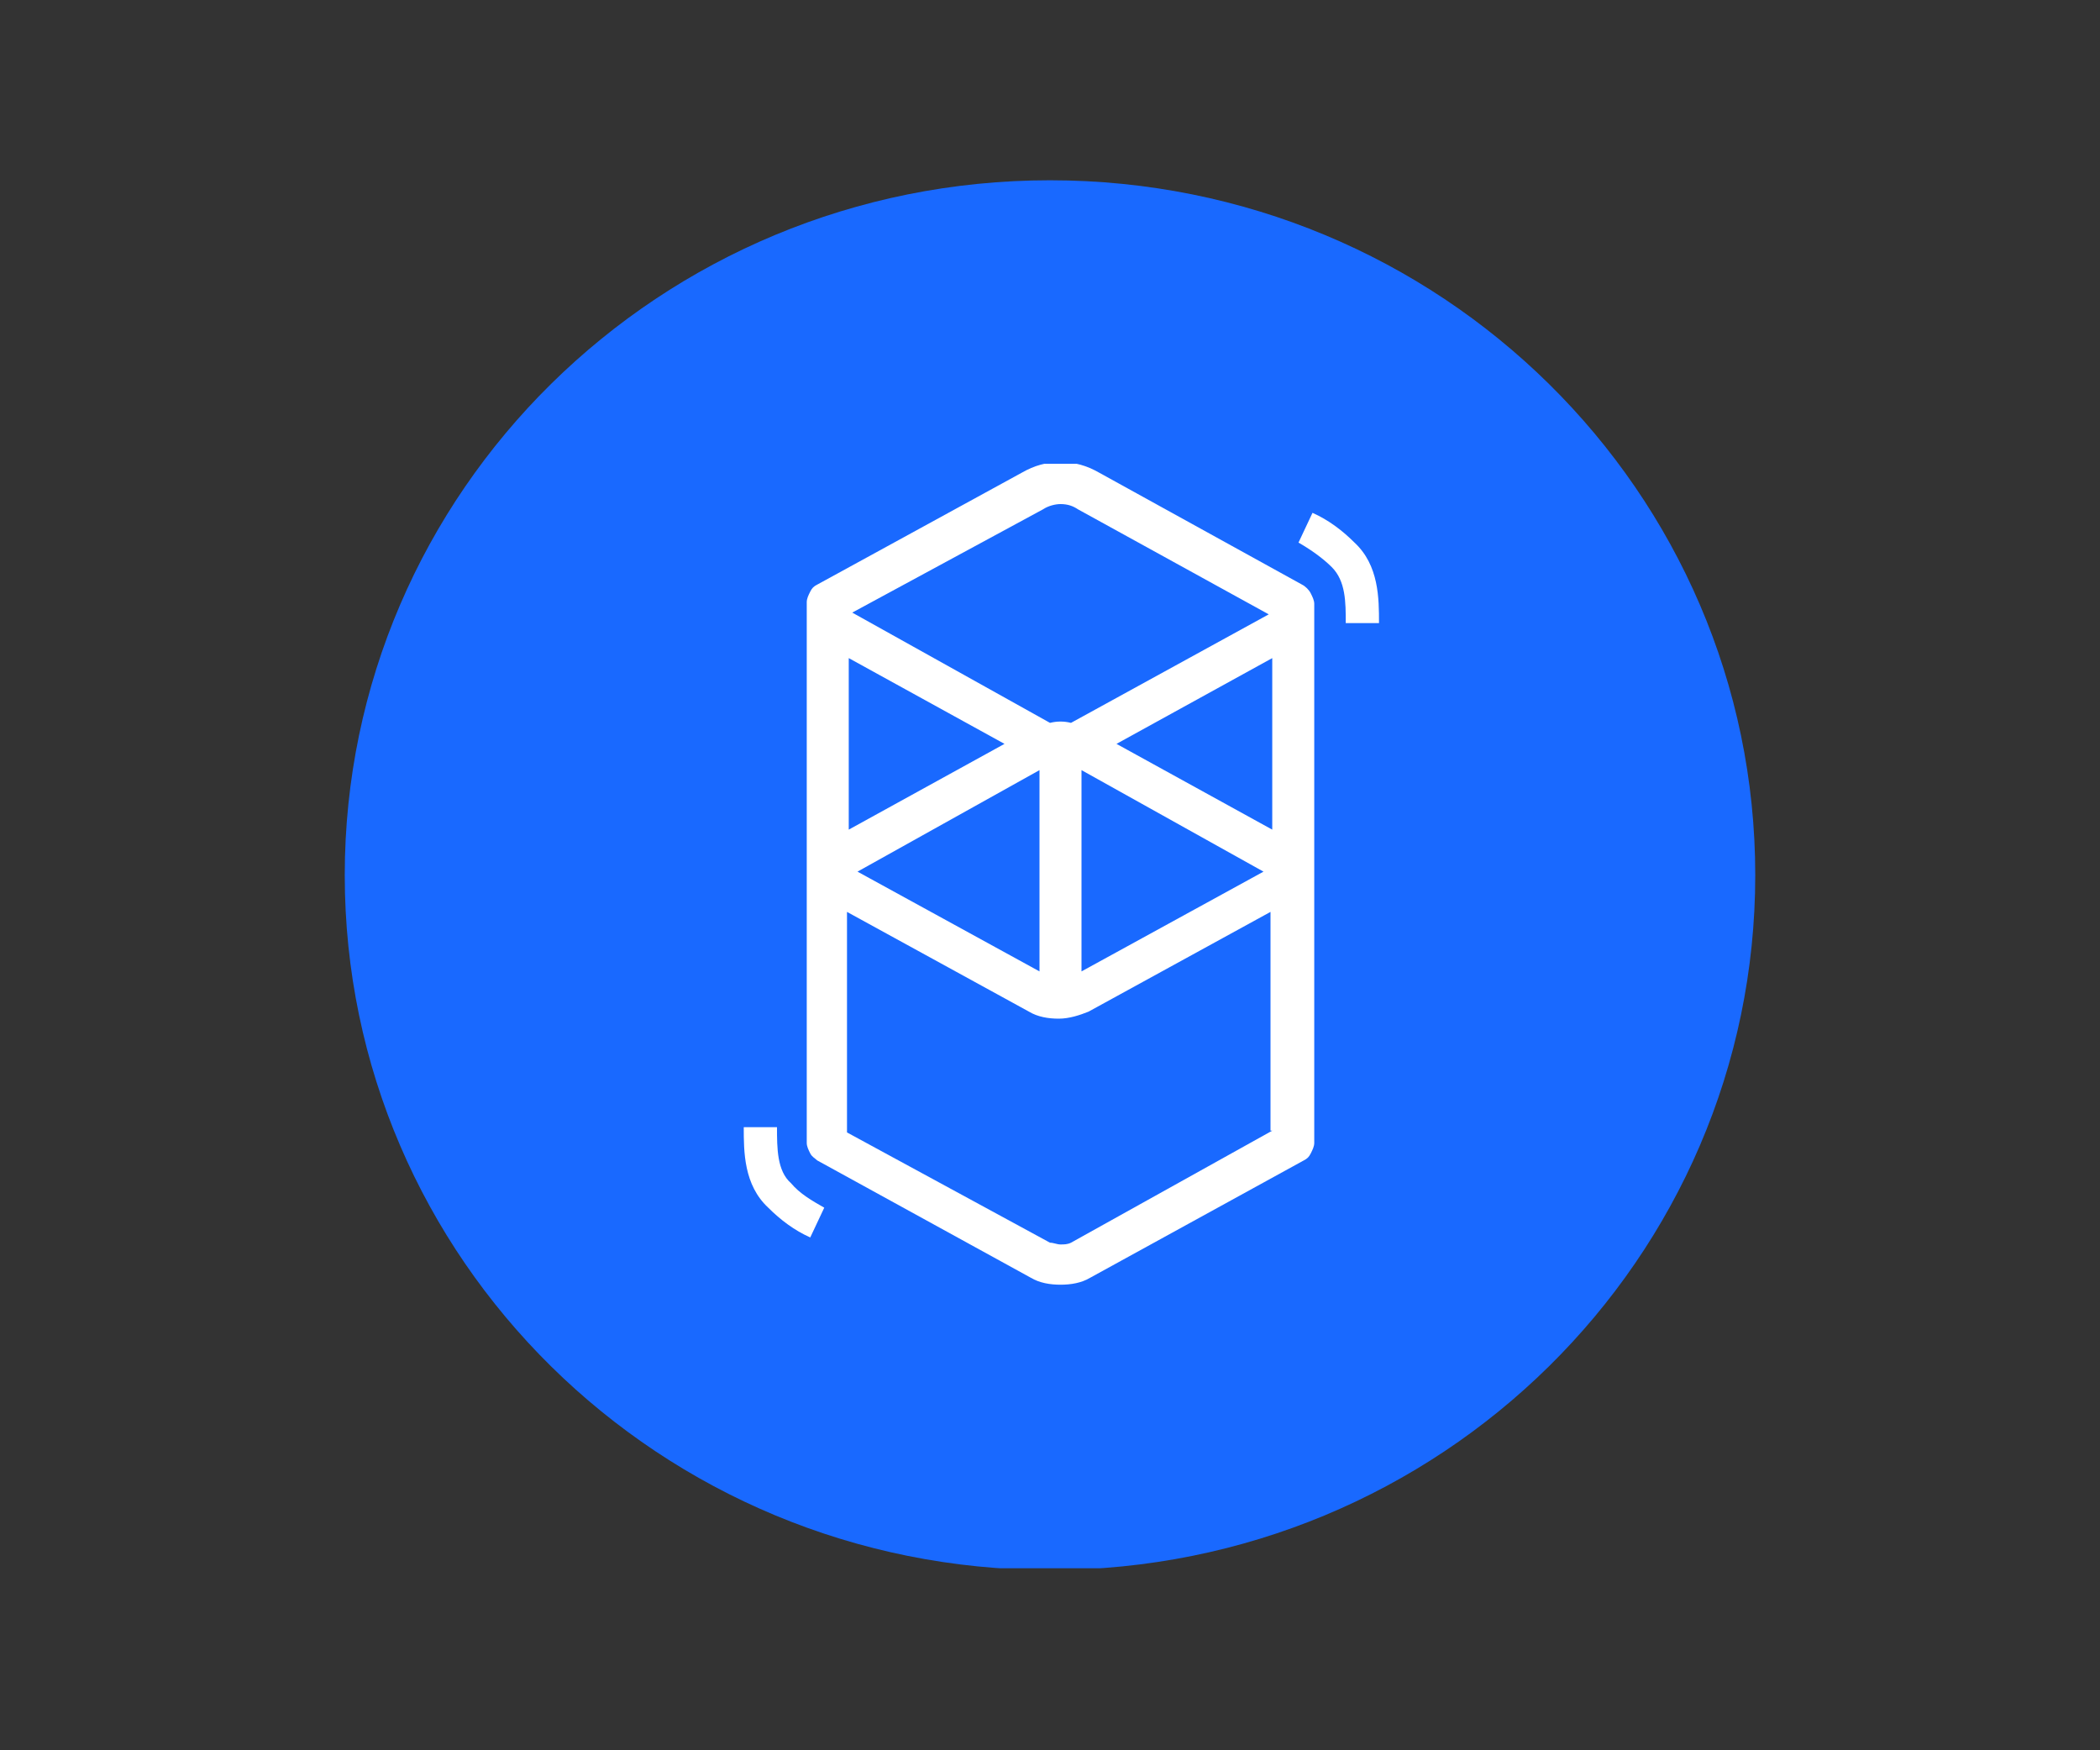<?xml version="1.0" encoding="utf-8"?>
<!-- Generator: Adobe Illustrator 25.0.1, SVG Export Plug-In . SVG Version: 6.00 Build 0)  -->
<svg version="1.1" id="Layer_1" xmlns="http://www.w3.org/2000/svg" xmlns:xlink="http://www.w3.org/1999/xlink" x="0px" y="0px"
	 viewBox="0 0 120 100" style="enable-background:new 0 0 120 100;" xml:space="preserve">
<rect x="0" y="0" width="120" height="100" fill="#333333" stroke="none"/>
<style type="text/css">
	.st0{display:none;}
	.st1{display:inline;fill:#627EEA;}
	.st2{display:inline;fill:#FFFFFF;fill-opacity:0.602;}
	.st3{display:inline;fill:#FFFFFF;}
	.st4{display:inline;fill:#FFFFFF;fill-opacity:0.2;}
	.st5{display:inline;}
	.st6{clip-path:url(#SVGID_2_);}
	.st7{fill:#F3BA2F;}
	.st8{fill:#FFFFFF;}
	.st9{clip-path:url(#SVGID_4_);}
	.st10{fill:#1969FF;}
	.st11{clip-path:url(#SVGID_6_);}
	.st12{clip-path:url(#SVGID_8_);}
	.st13{fill:#8F5AE8;}
	.st14{clip-path:url(#SVGID_10_);}
	.st15{fill:#E84142;}
	.st16{display:inline;fill:#00D4D5;}
	.st17{opacity:0.9;fill:#FFFFFF;enable-background:new    ;}
	.st18{opacity:0.8;fill:#FFFFFF;enable-background:new    ;}
	.st19{opacity:0.4;fill:#FFFFFF;enable-background:new    ;}
	.st20{opacity:0.2;fill:#FFFFFF;enable-background:new    ;}
	.st21{opacity:0.3;fill:#FFFFFF;enable-background:new    ;}
	.st22{opacity:0.7;fill:#FFFFFF;enable-background:new    ;}
	.st23{opacity:0.6;fill:#FFFFFF;enable-background:new    ;}
	.st24{opacity:0.95;fill:#FFFFFF;enable-background:new    ;}
	.st25{opacity:0.55;fill:#FFFFFF;enable-background:new    ;}
	.st26{clip-path:url(#SVGID_12_);}
	.st27{fill:#000C74;}
	.st28{display:inline;fill:#53CBC8;}
	.st29{display:inline;fill:#F2B705;}
	.st30{display:inline;fill:#01943F;}
	.st31{display:inline;clip-path:url(#SVGID_14_);}
	.st32{fill:#260073;}
	.st33{fill:#7053A2;}
	.st34{fill:#7157A4;}
	.st35{fill:#BAA6D0;}
	.st36{fill:#5A3C97;}
	.st37{display:inline;fill:url(#SVGID_15_);}
	.st38{clip-path:url(#SVGID_17_);}
	.st39{fill:#072C4C;}
</style>
<g class="st0">
	<path class="st1" d="M60,90.3c22.3,0,40.3-18.1,40.3-40.3S82.3,9.7,60,9.7S19.7,27.7,19.7,50S37.7,90.3,60,90.3z"/>
	<path class="st2" d="M61.3,19.7v22.4l18.9,8.4L61.3,19.7z"/>
	<path class="st3" d="M61.3,19.7l-19,30.9l18.9-8.4V19.7H61.3z"/>
	<path class="st2" d="M61.3,65v15.2L80.2,54L61.3,65z"/>
	<path class="st3" d="M61.3,80.2V65L42.4,54L61.3,80.2z"/>
	<path class="st4" d="M61.3,61.5l18.9-11l-18.9-8.4C61.3,42.1,61.3,61.5,61.3,61.5z"/>
	<path class="st2" d="M42.3,50.6l18.9,11V42.1L42.3,50.6z"/>
</g>
<g class="st0">
	<g class="st5">
		<defs>
			<rect id="SVGID_1_" x="19.7" y="9.7" width="80.6" height="80.6"/>
		</defs>
		<clipPath id="SVGID_2_">
			<use xlink:href="#SVGID_1_"  style="overflow:visible;"/>
		</clipPath>
		<g class="st6">
			<path class="st7" d="M60,90.3c22.3,0,40.3-18,40.3-40.3S82.3,9.7,60,9.7c-22.3,0-40.3,18-40.3,40.3S37.7,90.3,60,90.3z"/>
			<path class="st8" d="M50.2,46l9.8-9.8l9.8,9.8l5.7-5.7L60,24.8L44.5,40.3L50.2,46z M34.8,50l5.7-5.7l5.7,5.7l-5.7,5.7L34.8,50z
				 M50.2,54l9.8,9.8l9.8-9.8l5.7,5.7L60,75.2L44.5,59.7l0,0L50.2,54z M73.8,50l5.7-5.7l5.7,5.7l-5.7,5.7L73.8,50z M65.8,50L65.8,50
				L65.8,50L60,55.8L54.2,50l0,0l0,0l1-1l0.5-0.5l4.3-4.3L65.8,50L65.8,50z"/>
		</g>
	</g>
</g>
<g>
	<g>
		<defs>
			<rect id="SVGID_3_" x="19.7" y="10.3" width="80.6" height="79.3"/>
		</defs>
		<clipPath id="SVGID_4_">
			<use xlink:href="#SVGID_3_"  style="overflow:visible;"/>
		</clipPath>
		<g class="st9">
			<path class="st10" d="M60,89.7c22.3,0,40.3-17.8,40.3-39.7c0-21.9-18-39.7-40.3-39.7S19.7,28.1,19.7,50
				C19.7,71.9,37.7,89.7,60,89.7z"/>
		</g>
	</g>
	<g>
		<defs>
			<rect id="SVGID_5_" x="42.5" y="26.5" width="36.3" height="47"/>
		</defs>
		<clipPath id="SVGID_6_">
			<use xlink:href="#SVGID_5_"  style="overflow:visible;"/>
		</clipPath>
		<g class="st11">
			<path class="st8" d="M74.4,33.4L62.8,27c-0.7-0.4-1.4-0.6-2.2-0.6s-1.5,0.2-2.2,0.6l-11.7,6.4c-0.2,0.1-0.3,0.2-0.4,0.4
				c-0.1,0.2-0.2,0.4-0.2,0.6v30.9c0,0.2,0.1,0.4,0.2,0.6c0.1,0.2,0.3,0.3,0.4,0.4L58.9,73c0.5,0.3,1.1,0.4,1.7,0.4
				c0.6,0,1.2-0.1,1.7-0.4l12.2-6.7c0.2-0.1,0.3-0.2,0.4-0.4c0.1-0.2,0.2-0.4,0.2-0.6V50.2c0,0,0,0,0,0V34.5c0-0.2-0.1-0.4-0.2-0.6
				C74.8,33.7,74.6,33.5,74.4,33.4z M72.7,47.4l-8.9-4.9l8.9-4.9V47.4z M57.4,42.5l-8.9,4.9v-9.8L57.4,42.5z M59.4,44v11.5L49,49.8
				L59.4,44z M61.8,44l10.4,5.8l-10.4,5.7V44z M59.6,29.1c0.3-0.2,0.7-0.3,1-0.3c0.4,0,0.7,0.1,1,0.3l10.9,6l-11.3,6.2
				c-0.4-0.1-0.8-0.1-1.2,0L48.7,35L59.6,29.1z M72.7,64.6L61.2,71c-0.2,0.1-0.4,0.1-0.6,0.1c-0.2,0-0.4-0.1-0.6-0.1l-11.6-6.3V52.1
				l10.4,5.7c0.5,0.3,1.1,0.4,1.7,0.4c0.6,0,1.2-0.2,1.7-0.4l10.4-5.7V64.6z"/>
			<path class="st8" d="M77.4,31c-0.7-0.7-1.5-1.3-2.4-1.7L74.2,31c0.7,0.4,1.4,0.9,1.9,1.4c0.8,0.8,0.8,2,0.8,3.2h1.9
				C78.8,34.2,78.8,32.3,77.4,31z"/>
			<path class="st8" d="M44.4,64.4h-1.9c0,1.4,0,3.3,1.4,4.6c0.7,0.7,1.5,1.3,2.4,1.7l0.8-1.7c-0.7-0.4-1.4-0.8-1.9-1.4
				C44.4,66.9,44.4,65.6,44.4,64.4z"/>
		</g>
	</g>
</g>
<g class="st0">
	<g class="st5">
		<defs>
			<rect id="SVGID_7_" x="19.7" y="11" width="80.6" height="78.1"/>
		</defs>
		<clipPath id="SVGID_8_">
			<use xlink:href="#SVGID_7_"  style="overflow:visible;"/>
		</clipPath>
		<g class="st12">
			<path class="st13" d="M60,11c8,0,15.8,2.3,22.4,6.6s11.8,10.4,14.8,17.5c3.1,7.1,3.8,15,2.3,22.6c-1.6,7.6-5.4,14.5-11,20
				c-5.6,5.5-12.8,9.2-20.6,10.7C60,89.8,51.9,89,44.6,86.1c-7.4-3-13.7-8-18.1-14.4s-6.8-14-6.8-21.7c0-10.4,4.2-20.3,11.8-27.6
				C39.1,15.1,49.3,11,60,11L60,11z"/>
			<path class="st8" d="M73.8,41c-0.5-0.3-1.1-0.4-1.7-0.4c-0.6,0-1.2,0.1-1.7,0.4l-7.7,4.4l-5.4,2.9l-7.7,4.4
				c-0.5,0.3-1.1,0.4-1.7,0.4c-0.6,0-1.2-0.1-1.7-0.4l-6.1-3.4c-0.5-0.3-0.9-0.7-1.2-1.2c-0.3-0.5-0.5-1-0.5-1.6v-6.9
				c0-0.6,0.1-1.1,0.4-1.6c0.3-0.5,0.7-0.9,1.3-1.1l6.1-3.3c0.5-0.3,1.1-0.4,1.7-0.4c0.6,0,1.2,0.1,1.7,0.4l6.1,3.3
				c0.5,0.3,0.9,0.7,1.2,1.2c0.3,0.5,0.5,1,0.5,1.6V44l5.2-3v-4.3c0-0.6-0.1-1.1-0.4-1.6C62,34.6,61.5,34.2,61,34l-11.2-6.3
				c-0.5-0.3-1.1-0.4-1.7-0.4c-0.6,0-1.2,0.1-1.7,0.4L35,34c-0.6,0.2-1.1,0.6-1.4,1.1c-0.3,0.5-0.5,1.1-0.5,1.7v12.8
				c0,0.6,0.1,1.1,0.4,1.6c0.3,0.5,0.7,0.9,1.3,1.1l11.4,6.3c0.5,0.3,1.1,0.4,1.7,0.4c0.6,0,1.2-0.1,1.7-0.4l7.7-4.3l5.3-3l7.7-4.3
				c0.5-0.3,1.1-0.4,1.7-0.4s1.2,0.1,1.7,0.4l6.1,3.3c0.5,0.3,0.9,0.7,1.2,1.2c0.3,0.5,0.5,1,0.5,1.6v6.7c0,0.6-0.1,1.1-0.4,1.6
				c-0.3,0.5-0.7,0.9-1.3,1.1l-6.1,3.4c-0.5,0.3-1.1,0.4-1.7,0.4s-1.2-0.1-1.7-0.4l-6.1-3.3c-0.5-0.3-0.9-0.7-1.2-1.2
				c-0.3-0.5-0.5-1-0.5-1.6v-4.4l-5.1,2.9v4.4c0,0.6,0.1,1.1,0.4,1.6c0.3,0.5,0.7,0.9,1.3,1.1L70.4,72c0.5,0.3,1.1,0.4,1.7,0.4
				c0.6,0,1.2-0.1,1.7-0.4l11.4-6.3c0.5-0.3,0.9-0.7,1.2-1.2c0.3-0.5,0.5-1,0.5-1.6V50.1c0-0.6-0.1-1.1-0.4-1.6
				c-0.3-0.5-0.7-0.9-1.3-1.1L73.8,41z"/>
		</g>
	</g>
</g>
<g class="st0">
	<g class="st5">
		<defs>
			<rect id="SVGID_9_" x="19.7" y="10.3" width="80.6" height="79.3"/>
		</defs>
		<clipPath id="SVGID_10_">
			<use xlink:href="#SVGID_9_"  style="overflow:visible;"/>
		</clipPath>
		<g class="st14">
			<path class="st15" d="M60,89.7c22.3,0,40.3-17.8,40.3-39.7c0-21.9-18-39.7-40.3-39.7S19.7,28.1,19.7,50
				C19.7,71.9,37.7,89.7,60,89.7z"/>
			<path class="st8" d="M74.2,51c1.4-2.4,3.6-2.4,5,0l8.7,15c1.4,2.4,0.3,4.3-2.5,4.3H67.9c-2.8,0-3.9-1.9-2.5-4.3L74.2,51z
				 M57.4,22.1c1.4-2.4,3.6-2.4,5,0l1.9,3.4l4.6,7.9c1.1,2.2,1.1,4.9,0,7.2L53.6,66.7c-1.4,2.1-3.7,3.5-6.3,3.6H34.6
				c-2.8,0-3.9-1.9-2.5-4.3L57.4,22.1z"/>
		</g>
	</g>
</g>
<g class="st0">
	<circle class="st16" cx="60" cy="50" r="40.3"/>
	<g class="st5">
		<path class="st8" d="M61.3,22.3V36l11.9-6.9L61.3,22.3z"/>
		<path class="st17" d="M73.2,29.2v13.7L85.2,36L73.2,29.2z"/>
		<path class="st18" d="M61.3,36v13.7l11.9-6.9L61.3,36z M73.2,42.9v13.7l11.9-6.9L73.2,42.9z"/>
		<path class="st18" d="M61.3,49.8v13.7l11.9-6.9L61.3,49.8z"/>
		<path class="st8" d="M73.2,56.7v13.7l11.9-6.9L73.2,56.7z"/>
		<path class="st19" d="M30.5,35.6v13.7l11.9-6.9L30.5,35.6z"/>
		<path class="st20" d="M45.5,40.7v13.7l11.9-6.9L45.5,40.7z"/>
		<path class="st21" d="M36.7,49.4v13.7l11.9-6.9L36.7,49.4z"/>
		<path class="st17" d="M44.5,59.8v13.7l11.9-6.9L44.5,59.8z"/>
		<path class="st22" d="M61.2,65.7v13.7l11.9-6.9L61.2,65.7z"/>
		<path class="st17" d="M47.5,33.9v13.7l11.9-6.9L47.5,33.9z"/>
		<path class="st18" d="M61.3,22.3V36l-11.9-6.9L61.3,22.3z"/>
		<path class="st23" d="M47.5,28.1v13.7L35.6,35L47.5,28.1z"/>
		<path class="st23" d="M59.4,34.9v13.7l-11.9-6.9L59.4,34.9z"/>
		<path class="st24" d="M45.5,40.7v13.7l-11.9-6.9L45.5,40.7z"/>
		<path class="st23" d="M61.3,49.8v13.7l-11.9-6.9L61.3,49.8z"/>
		<path class="st25" d="M36.7,53v13.7l-11.9-6.9L36.7,53z"/>
		<path class="st8" d="M85.2,36v13.7l-11.9-6.9L85.2,36z"/>
		<path class="st24" d="M73.2,42.9v13.7l-11.9-6.9L73.2,42.9z"/>
		<path class="st17" d="M85.2,49.8v13.7l-11.9-6.9L85.2,49.8z"/>
		<path class="st22" d="M73.2,56.7v13.7l-11.9-6.9L73.2,56.7z"/>
		<path class="st19" d="M58.7,62.4v13.7l-11.9-6.9L58.7,62.4z"/>
		<path class="st8" d="M73.2,29.2v13.7L61.3,36L73.2,29.2z"/>
	</g>
</g>
<g class="st0">
	<g class="st5">
		<defs>
			<rect id="SVGID_11_" x="19.7" y="10.3" width="80.6" height="79.3"/>
		</defs>
		<clipPath id="SVGID_12_">
			<use xlink:href="#SVGID_11_"  style="overflow:visible;"/>
		</clipPath>
		<g class="st26">
			<path class="st27" d="M60,89.7c22.3,0,40.3-17.8,40.3-39.7c0-21.9-18-39.7-40.3-39.7S19.7,28.1,19.7,50
				C19.7,71.9,37.7,89.7,60,89.7z"/>
		</g>
	</g>
	<path class="st28" d="M71.6,55.9c-4.9,0-7.8-2.1-9.5-3.4c-0.1-0.1-0.3-0.2-0.4-0.3c-0.2-0.2-0.5-0.4-0.7-0.6c-1.5-1.2-3.8-3-9-3
		c-5.9,0-10.3,3.8-10.3,3.9c-0.1,0.1-0.3,0.2-0.4,0.3c-0.2,0.1-0.3,0.1-0.5,0.1c-0.2,0-0.3,0-0.5-0.1c-0.1-0.1-0.3-0.2-0.4-0.3
		c-0.1-0.1-0.2-0.3-0.2-0.4c-0.1-0.2-0.1-0.3-0.1-0.5c0-0.2,0.1-0.3,0.1-0.5c0.1-0.1,0.2-0.3,0.3-0.4c0.2-0.2,5.1-4.5,12-4.5
		c6,0,8.8,2.2,10.5,3.6c0.2,0.2,0.4,0.4,0.6,0.5c0.1,0.1,0.3,0.2,0.4,0.3c1.6,1.1,3.9,2.9,8,2.9c4.2,0,6.6-1.7,8-2.8l0.3-0.2
		c0.3-0.2,0.6-0.3,0.9-0.2c0.3,0.1,0.6,0.2,0.8,0.5c0.2,0.3,0.3,0.6,0.2,0.9c0,0.3-0.2,0.6-0.5,0.8L81,52.6
		C79.5,53.7,76.6,55.9,71.6,55.9z"/>
	<path class="st29" d="M51.5,43.5c6.2,0,9.8,3.5,11.4,4.6c1.5,1.1,3.7,2.7,8.6,2.7c4.3,0,6.9-1.5,8.5-2.7c0.1,0,0.1-0.1,0.1-0.2
		c0.2-1.3,0.4-2.5,0.4-3.8c0-11-8.9-20.1-19.9-20.2c-2.9,0-5.9,0.6-8.5,1.8c-2.7,1.2-5.1,3-7,5.2c-1.9,2.2-3.3,4.9-4.1,7.7
		c-0.8,2.8-1,5.8-0.5,8.7c0,0.1,0,0.1,0.1,0.1c0,0,0.1,0.1,0.1,0.1c0.1,0,0.1,0,0.2,0c0.1,0,0.1,0,0.1-0.1
		C42.8,46,46.8,43.5,51.5,43.5z"/>
	<path class="st28" d="M77.5,64c-0.2,0-0.3,0-0.5-0.1c-0.1-0.1-0.3-0.2-0.4-0.3c-0.1-0.1-0.2-0.3-0.3-0.4c-0.1-0.1-0.1-0.3-0.1-0.5
		v-4.4c0-0.3,0.1-0.6,0.4-0.9c0.2-0.2,0.5-0.4,0.9-0.4c0.3,0,0.6,0.1,0.9,0.4c0.2,0.2,0.4,0.5,0.4,0.9v4.4c0,0.2,0,0.3-0.1,0.5
		s-0.2,0.3-0.3,0.4c-0.1,0.1-0.3,0.2-0.4,0.3C77.9,63.9,77.7,64,77.5,64z"/>
	<path class="st28" d="M72.6,71c-0.3,0-0.6-0.1-0.9-0.4c-0.2-0.2-0.4-0.5-0.4-0.9V59.3c0-0.3,0.1-0.6,0.4-0.8
		c0.2-0.2,0.5-0.3,0.9-0.3c0.3,0,0.6,0.1,0.9,0.3c0.2,0.2,0.4,0.5,0.4,0.8v10.5c0,0.2,0,0.3-0.1,0.5c-0.1,0.1-0.2,0.3-0.3,0.4
		c-0.1,0.1-0.3,0.2-0.4,0.3C72.9,71,72.8,71,72.6,71z"/>
	<path class="st28" d="M67.7,72.3c-0.2,0-0.3,0-0.5-0.1c-0.1-0.1-0.3-0.2-0.4-0.3c-0.1-0.1-0.2-0.3-0.3-0.4
		c-0.1-0.1-0.1-0.3-0.1-0.5V59c0-0.3,0.1-0.6,0.4-0.9c0.2-0.2,0.5-0.4,0.9-0.4c0.3,0,0.6,0.1,0.9,0.4c0.2,0.2,0.4,0.5,0.4,0.9v12
		c0,0.2,0,0.3-0.1,0.5c-0.1,0.1-0.2,0.3-0.3,0.4c-0.1,0.1-0.3,0.2-0.4,0.3C68,72.2,67.8,72.3,67.7,72.3z"/>
	<path class="st28" d="M62.7,60.7c-0.3,0-0.6-0.1-0.9-0.4c-0.2-0.2-0.4-0.5-0.4-0.9V57c0-0.3,0.1-0.6,0.4-0.8
		c0.2-0.2,0.5-0.3,0.9-0.3c0.3,0,0.6,0.1,0.9,0.3c0.2,0.2,0.4,0.5,0.4,0.8v2.5c0,0.2,0,0.3-0.1,0.5c-0.1,0.1-0.2,0.3-0.3,0.4
		c-0.1,0.1-0.3,0.2-0.4,0.3C63.1,60.7,62.9,60.7,62.7,60.7z"/>
	<path class="st28" d="M57.8,64c-0.3,0-0.6-0.1-0.9-0.4c-0.2-0.2-0.4-0.5-0.4-0.9v-8.6c0-0.3,0.1-0.6,0.4-0.9s0.5-0.4,0.9-0.4
		c0.3,0,0.6,0.1,0.9,0.4c0.2,0.2,0.4,0.5,0.4,0.9v8.6c0,0.3-0.1,0.6-0.4,0.9C58.5,63.8,58.1,64,57.8,64z"/>
	<path class="st28" d="M52.9,77.1c-0.2,0-0.3,0-0.5-0.1c-0.2-0.1-0.3-0.2-0.4-0.3c-0.1-0.1-0.2-0.3-0.3-0.4
		c-0.1-0.2-0.1-0.3-0.1-0.5V52.3c0-0.3,0.1-0.6,0.4-0.8c0.2-0.2,0.5-0.3,0.9-0.3c0.3,0,0.6,0.1,0.9,0.3c0.2,0.2,0.4,0.5,0.4,0.8
		v23.6c0,0.3-0.1,0.6-0.4,0.9C53.5,76.9,53.2,77.1,52.9,77.1z"/>
	<path class="st28" d="M48,65.6c-0.3,0-0.6-0.1-0.9-0.4c-0.2-0.2-0.4-0.5-0.4-0.9V52.5c0-0.3,0.1-0.6,0.4-0.9s0.5-0.4,0.9-0.4
		c0.3,0,0.6,0.1,0.9,0.4c0.2,0.2,0.4,0.5,0.4,0.9v11.8c0,0.2,0,0.3-0.1,0.5c-0.1,0.1-0.2,0.3-0.3,0.4c-0.1,0.1-0.3,0.2-0.4,0.3
		C48.3,65.6,48.1,65.6,48,65.6z"/>
	<path class="st28" d="M43,65.6c-0.3,0-0.6-0.1-0.9-0.4c-0.2-0.2-0.4-0.5-0.4-0.9v-8.9c0-0.3,0.1-0.6,0.4-0.8
		c0.2-0.2,0.5-0.3,0.9-0.3s0.6,0.1,0.9,0.3c0.2,0.2,0.4,0.5,0.4,0.8v8.9c0,0.2,0,0.3-0.1,0.5c-0.1,0.1-0.2,0.3-0.3,0.4
		c-0.1,0.1-0.3,0.2-0.4,0.3C43.3,65.6,43.2,65.6,43,65.6z"/>
</g>
<g class="st0">
	<path class="st30" d="M60,9.7C37.8,9.7,19.7,27.8,19.7,50S37.8,90.3,60,90.3s40.3-18.1,40.3-40.3S82.2,9.7,60,9.7z"/>
	<path class="st3" d="M50,37.4C50.1,37.4,50.1,37.4,50,37.4c0.4-0.2,0.7-0.3,1.1-0.5v-6.4c0-0.6-0.2-1.1-0.6-1.5
		c-0.4-0.4-0.9-0.6-1.5-0.6h-8.7v18.4C42.4,42.7,45.8,39.4,50,37.4z"/>
	<path class="st3" d="M58.9,48.6h1.9c0.7,0,1.3-0.1,2-0.4c0.6-0.3,1.2-0.6,1.7-1.1c0.5-0.5,0.9-1,1.1-1.7c0.3-0.6,0.4-1.3,0.4-2V38
		c-1.1-0.2-5.9-0.3-7-0.3c-4.8,0-9.3,1.8-12.8,5c-3.5,3.2-5.6,7.7-5.9,12.4c0,0.4,0,0.9,0,1.3c0,0.4,0,0.9,0,1.3v11.7
		c0,0.3,0.1,0.6,0.2,0.8c0.1,0.3,0.3,0.5,0.5,0.7c0.2,0.2,0.4,0.4,0.7,0.5c0.3,0.1,0.5,0.2,0.8,0.2h8.7V56.4c0-2.1,0.8-4.1,2.3-5.5
		C54.9,49.4,56.9,48.6,58.9,48.6L58.9,48.6z"/>
	<path class="st3" d="M70,62.6C69.9,62.6,69.9,62.6,70,62.6c-0.4,0.2-0.7,0.3-1.1,0.5v6.4c0,0.6,0.2,1.1,0.6,1.5
		c0.4,0.4,0.9,0.6,1.5,0.6h8.7V53.2C77.6,57.3,74.2,60.6,70,62.6z"/>
	<path class="st3" d="M79.7,42.2V30.5c0-0.3-0.1-0.6-0.2-0.8c-0.1-0.3-0.3-0.5-0.5-0.7c-0.2-0.2-0.4-0.4-0.7-0.5
		c-0.3-0.1-0.5-0.2-0.8-0.2h-8.7v15.2c0,2.1-0.8,4.1-2.3,5.5c-1.5,1.5-3.5,2.3-5.5,2.3h-2c-0.7,0-1.3,0.1-2,0.4
		c-0.6,0.3-1.2,0.6-1.7,1.1c-0.5,0.5-0.9,1-1.1,1.7c-0.3,0.6-0.4,1.3-0.4,2V62c1.1,0.2,5.9,0.3,7,0.3c0.1,0,0.2,0,0.4,0
		c2.6,0,5.2-0.6,7.6-1.7l0,0c3-1.4,5.6-3.6,7.5-6.4c1.9-2.8,3-6,3.2-9.3c0-0.4,0-0.9,0-1.3C79.8,43.1,79.8,42.6,79.7,42.2z"/>
</g>
<g class="st0">
	<defs>
		<rect id="SVGID_13_" x="19.7" y="10.3" width="80.6" height="79.3"/>
	</defs>
	<clipPath id="SVGID_14_" class="st5">
		<use xlink:href="#SVGID_13_"  style="overflow:visible;"/>
	</clipPath>
	<g class="st31">
		<path class="st32" d="M60,89.7c22.3,0,40.3-17.8,40.3-39.7c0-21.9-18-39.7-40.3-39.7S19.7,28.1,19.7,50
			C19.7,71.9,37.7,89.7,60,89.7z"/>
		<path class="st33" d="M79.9,32.6l1.6-3.1c-6.7,0.9-13.2,3-19.2,6.1c-12.4,6.6-12.5,12.8-12.5,12.8c-0.3,1.4,0.5,3.6,1.4,4.8
			c-0.4-1.3-1-4.6,1.6-7.7C56,41.8,62.7,35.3,79.9,32.6z"/>
		<path class="st34" d="M80.1,28.3l-2.5-1.9c-2.7,0.4-9.7,1.8-17,5.6C49.9,37.5,48.1,43.8,48,45.8c0,2,0.6,4.1,0.6,4.1
			s-0.4-3.5,2.6-7.4C54.3,38.5,59.7,32.5,80.1,28.3z"/>
		<path class="st35" d="M46.9,45.2c-0.4-7.3,11.2-17,29.3-19.8l-2.5-1.8c-2.7,0.4-16.2,2.9-24,10.8c-8.8,8.8-4.6,17.3,4,23
			C53.8,57.4,47.4,52.3,46.9,45.2z"/>
		<path class="st36" d="M79.4,34.1c-3.1,0.3-9.1,1.4-15.4,4.7c-10.9,5.8-12,9.7-12.3,12.3c-0.3,2.5,1.4,4.8,1.4,4.8s-0.7-2.3,0.2-5
			c2-5.5,15.4-13,24.3-14L79.4,34.1z"/>
		<path class="st33" d="M40.1,69.3l-1.6,3.1c6.7-0.9,13.2-3,19.2-6.1c12.4-6.6,12.5-12.8,12.5-12.8c0.3-1.4-0.5-3.6-1.4-4.8
			c0.4,1.3,1,4.6-1.6,7.7C64,60.1,57.3,66.6,40.1,69.3z"/>
		<path class="st33" d="M39.9,73.7l2.5,1.9c2.7-0.4,9.7-1.8,17-5.6C70.1,64.4,71.9,58.1,72,56.1c0-2-0.6-4.1-0.6-4.1
			s0.4,3.5-2.6,7.4C65.7,63.4,60.3,69.5,39.9,73.7z"/>
		<path class="st35" d="M73.1,56.7c0.4,7.3-11.2,17-29.3,19.8l2.5,1.8c2.7-0.4,16.2-2.9,24-10.8c8.8-8.8,4.6-17.3-4-23
			C66.2,44.6,72.6,49.6,73.1,56.7z"/>
		<path class="st36" d="M40.6,67.8c3.1-0.3,9.1-1.4,15.4-4.7c10.9-5.8,12-9.7,12.3-12.3c0.3-2.5-1.4-4.8-1.4-4.8s0.7,2.3-0.2,5
			c-2,5.5-15.4,13-24.3,14L40.6,67.8z"/>
	</g>
</g>
<g class="st0">
	<linearGradient id="SVGID_15_" gradientUnits="userSpaceOnUse" x1="31.504" y1="78.496" x2="88.496" y2="21.504">
		<stop  offset="0" style="stop-color:#00AEE9"/>
		<stop  offset="1" style="stop-color:#69FABD"/>
	</linearGradient>
	<circle class="st37" cx="60" cy="50" r="40.3"/>
	<path id="Shape" class="st3" d="M71.9,29.1c-5,0-9,4-9,9v10c-0.9,0.1-1.9,0.1-2.9,0.1s-1.9,0-2.9,0.1V38.1c-0.1-5-4.2-9-9.2-8.9
		c-4.9,0.1-8.8,4-8.9,8.9V62c0.1,5,4.2,9,9.2,8.9c4.9-0.1,8.8-4,8.9-8.9V52c0.9-0.1,1.9-0.1,2.9-0.1s1.9,0,2.9-0.1V62
		c0.1,5,4.2,9,9.2,8.9c4.9-0.1,8.8-4,8.9-8.9V38.1C80.9,33.1,76.9,29.1,71.9,29.1z M48.1,32.8c2.9,0,5.3,2.4,5.3,5.3v10.6
		c-2.6,0.4-5.2,1.1-7.7,2.2c-1.1,0.5-2.1,1.1-3,1.8V38.1C42.8,35.2,45.2,32.8,48.1,32.8z M53.4,62c0,2.9-2.4,5.3-5.3,5.3
		c-2.9,0-5.3-2.4-5.3-5.3c0,0,0,0,0,0v-2.4c0-2.1,1.7-4.1,4.5-5.4c2-0.9,4.1-1.5,6.2-1.8L53.4,62L53.4,62z M71.9,67.3
		c-2.9,0-5.3-2.4-5.3-5.3V51.4c2.6-0.4,5.2-1.1,7.7-2.2c1.1-0.5,2.1-1.1,3-1.8V62C77.2,64.9,74.8,67.3,71.9,67.3L71.9,67.3z
		 M72.8,45.9c-2,0.9-4.1,1.5-6.2,1.8v-9.6c0-2.9,2.4-5.3,5.3-5.3s5.3,2.4,5.3,5.3c0,0,0,0,0,0v2.4C77.2,42.6,75.6,44.6,72.8,45.9z"
		/>
</g>
<g class="st0">
	<g class="st5">
		<defs>
			<rect id="SVGID_16_" x="19.7" y="10.3" width="80.6" height="79.3"/>
		</defs>
		<clipPath id="SVGID_17_">
			<use xlink:href="#SVGID_16_"  style="overflow:visible;"/>
		</clipPath>
		<g class="st38">
			<path class="st39" d="M60,89.7c22.3,0,40.3-17.8,40.3-39.7c0-21.9-18-39.7-40.3-39.7S19.7,28.1,19.7,50
				C19.7,71.9,37.7,89.7,60,89.7z"/>
		</g>
	</g>
	<path class="st3" d="M59.8,25.3L38,37.9V63l21.7,12.5L81.5,63V37.9L59.8,25.3z M75.1,59.2l-15.3,8.8l-15.3-8.8V41.6l15.3-8.8
		l15.3,8.8V59.2z"/>
	<path class="st3" d="M69.9,56.3l-10.1,5.9l-10.2-5.9V44.6l10.2-5.9l10.1,5.9L65.7,47l-5.9-3.4L53.9,47v6.8l5.9,3.4l5.9-3.4
		L69.9,56.3z"/>
</g>
</svg>
